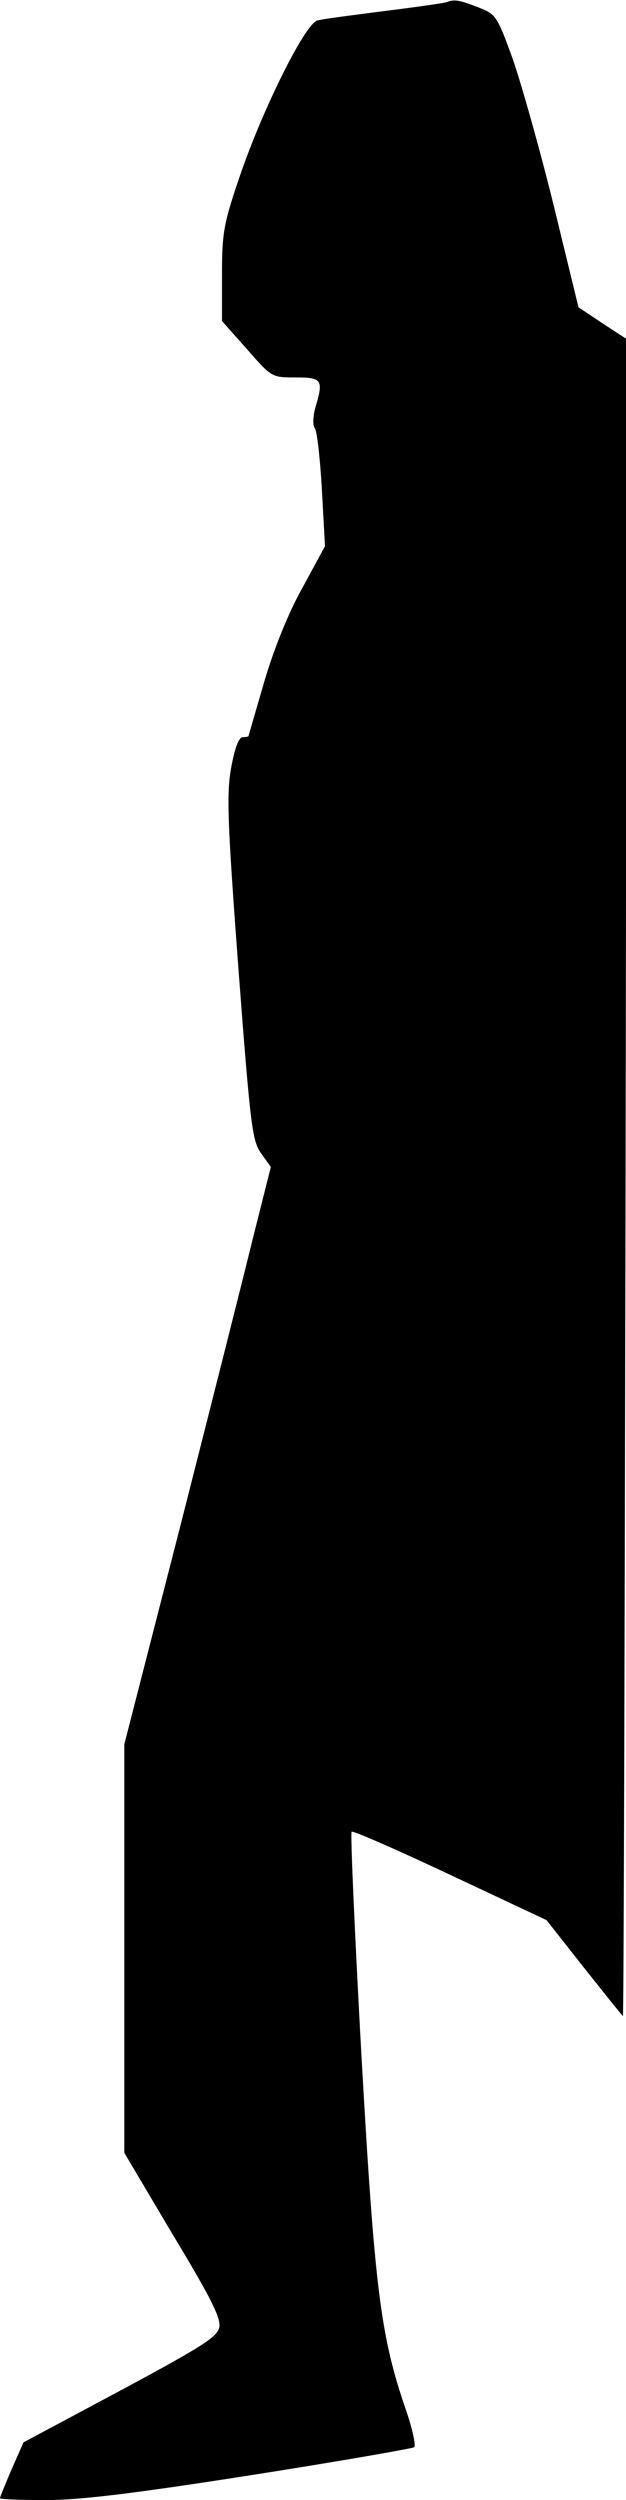 <?xml version="1.0" standalone="no"?>
<!DOCTYPE svg PUBLIC "-//W3C//DTD SVG 20010904//EN"
 "http://www.w3.org/TR/2001/REC-SVG-20010904/DTD/svg10.dtd">
<svg version="1.0" xmlns="http://www.w3.org/2000/svg"
 width="141pt" height="563pt" viewBox="0 0 141 563"
 preserveAspectRatio="xMidYMid meet">
<g transform="translate(0,563) scale(0.1,-0.1)"
fill="#000000" stroke="none">
<path fill="#000000" stroke="none" d="M1005 5625 c-5 -2 -68 -11 -140 -20
-71 -9 -139 -18 -150 -21 -28 -7 -125 -203 -176 -354 -35 -103 -39 -124 -39
-218 l0 -105 56 -63 c56 -64 56 -64 110 -64 60 0 63 -5 44 -69 -5 -19 -6 -39
-1 -45 5 -6 12 -68 16 -138 l7 -128 -51 -94 c-32 -57 -65 -140 -86 -212 -19
-65 -35 -120 -35 -121 0 -2 -6 -3 -13 -3 -9 0 -18 -24 -26 -67 -11 -59 -9
-119 16 -454 27 -355 31 -388 51 -416 l22 -31 -41 -163 c-22 -90 -96 -383
-164 -650 l-125 -487 0 -460 0 -460 109 -184 c87 -144 109 -189 105 -209 -5
-22 -38 -43 -224 -143 l-217 -116 -27 -61 c-14 -33 -26 -62 -26 -65 0 -2 46
-4 103 -4 76 0 194 14 462 56 198 31 363 60 368 63 4 4 -4 41 -18 82 -58 168
-71 272 -101 802 -15 273 -25 499 -22 502 3 3 103 -41 222 -97 l217 -102 85
-108 c47 -59 86 -108 87 -108 2 0 4 850 6 1888 l3 1888 -55 36 -54 36 -56 230
c-31 126 -73 274 -92 329 -36 99 -38 101 -79 117 -42 16 -52 18 -71 11z"/>
</g>
</svg>
